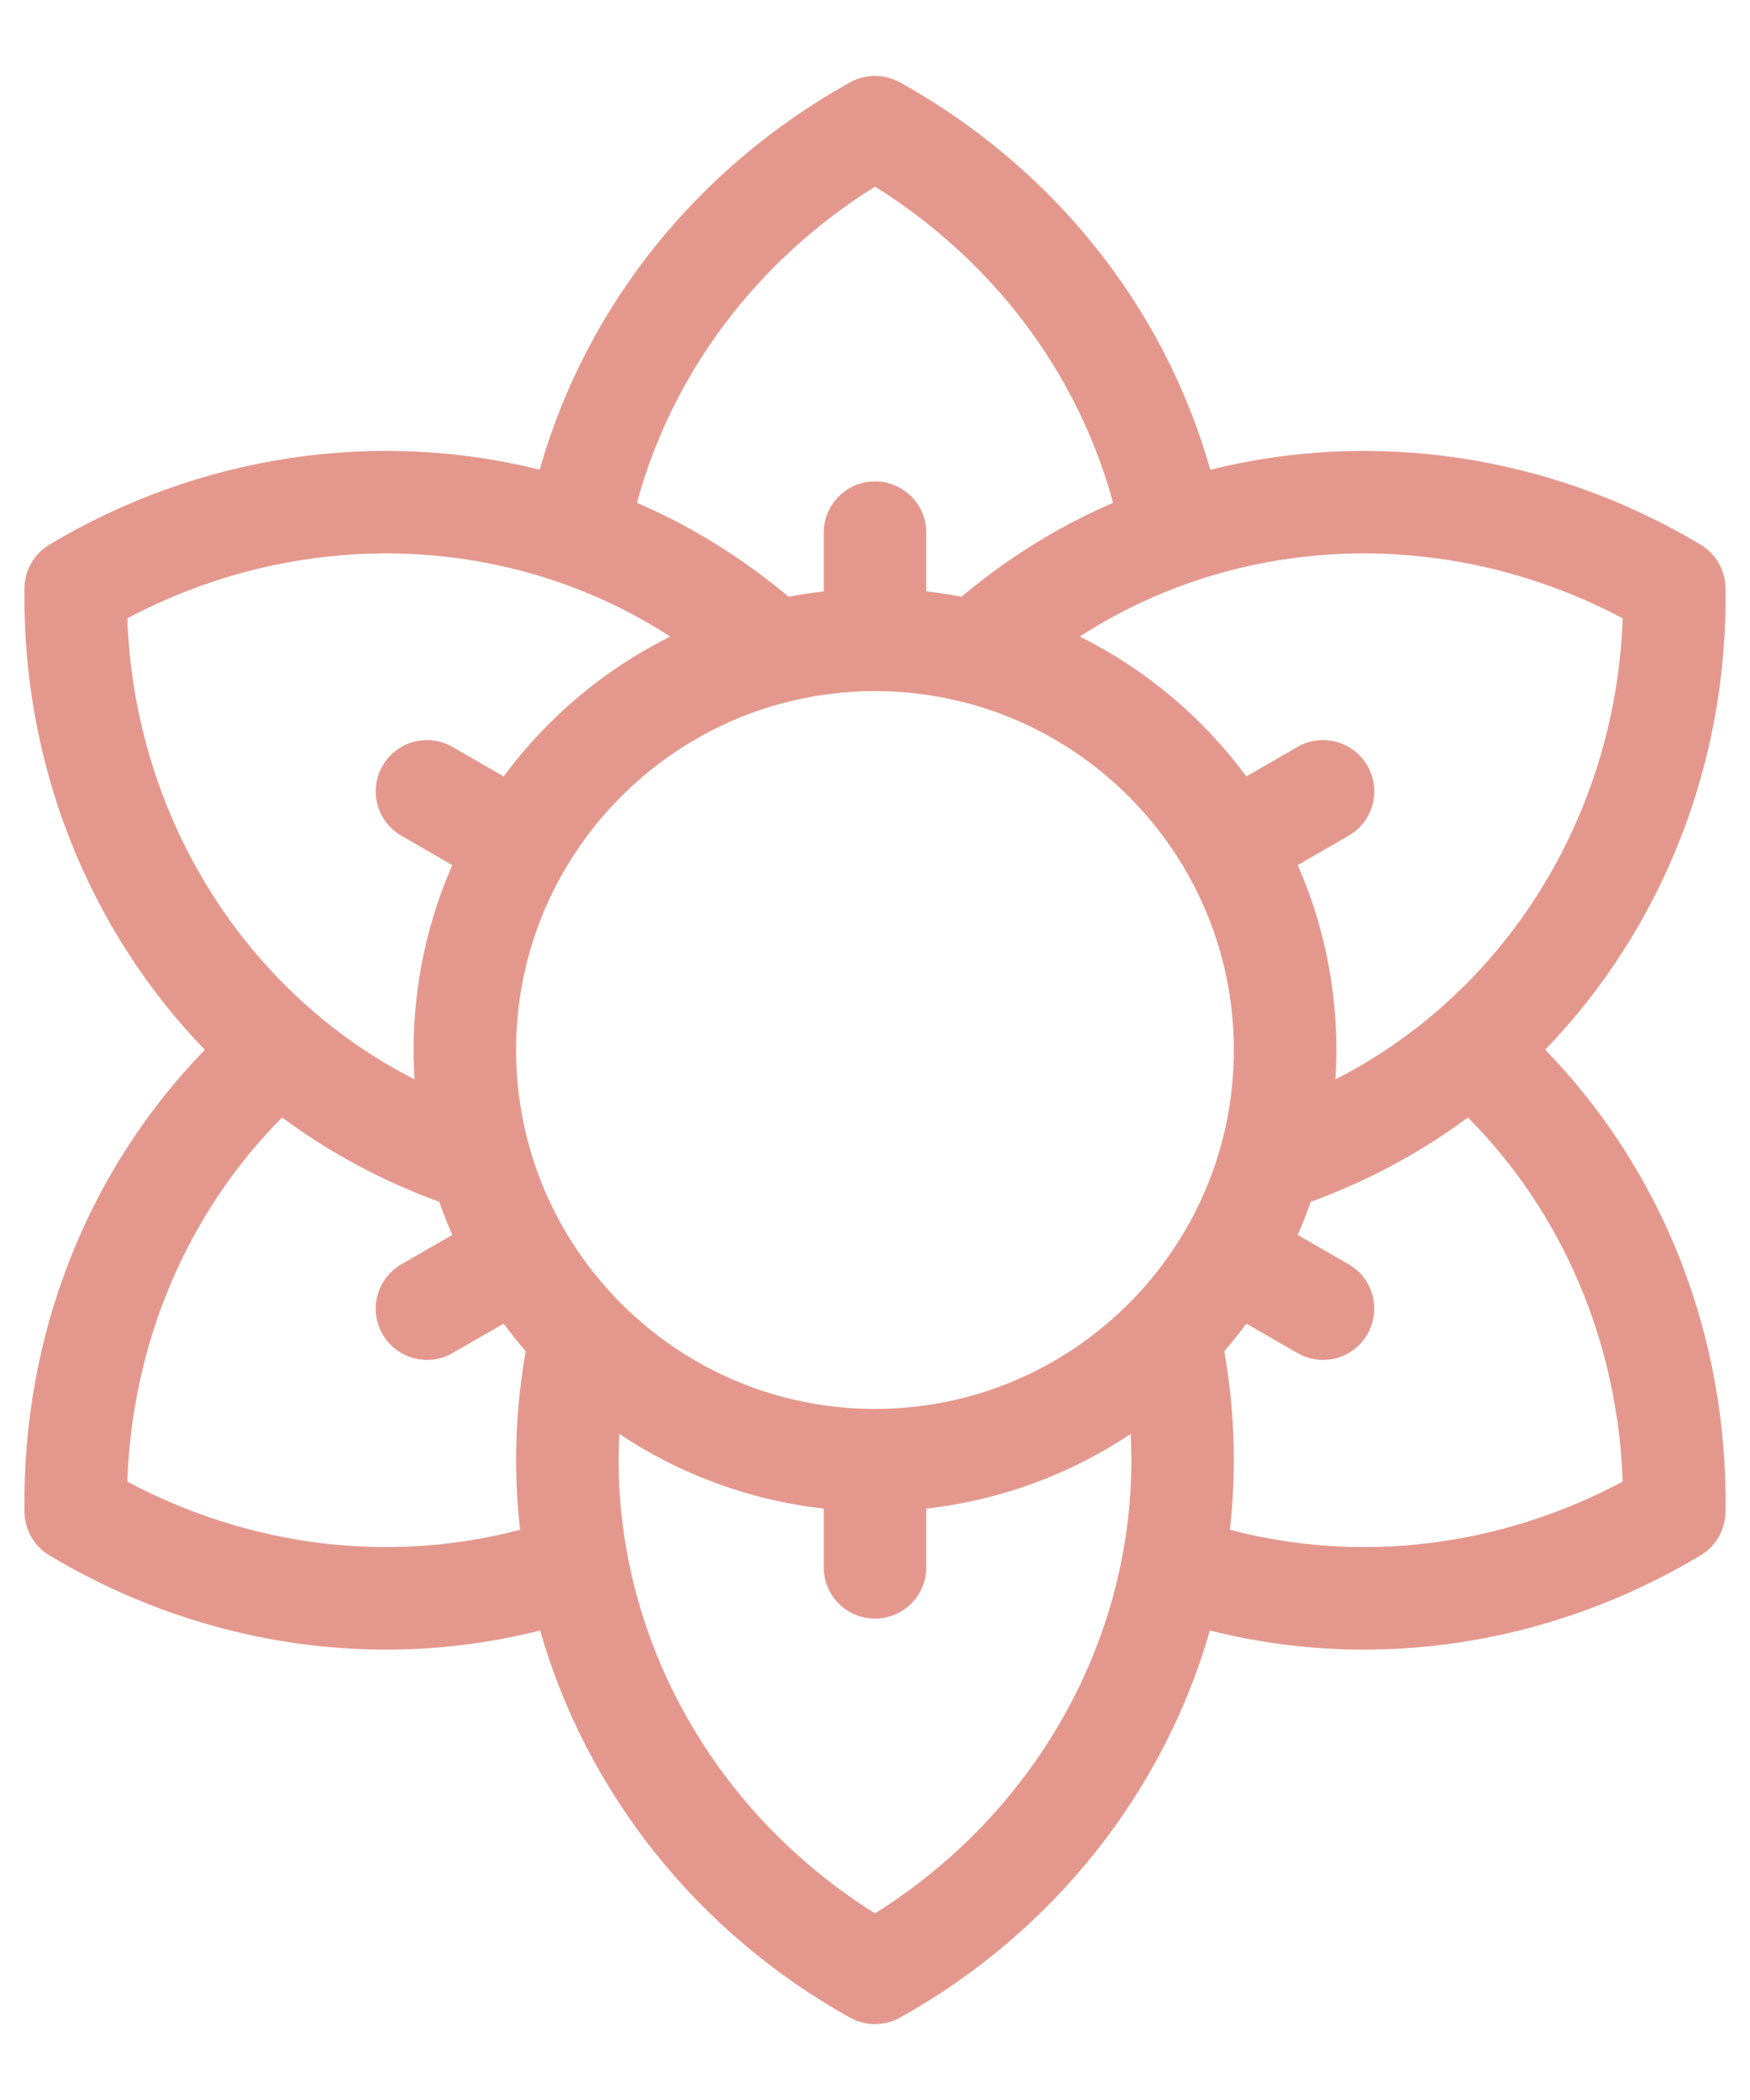 <svg width="20" height="24" viewBox="0 0 20 24" fill="none" xmlns="http://www.w3.org/2000/svg">
<path d="M19.435 6.224C19.609 6.328 19.716 6.515 19.72 6.717C19.751 8.727 18.989 10.621 17.659 11.997C19.007 13.383 19.751 15.275 19.72 17.283C19.716 17.485 19.609 17.672 19.435 17.776C18.243 18.489 16.915 18.853 15.588 18.853C14.997 18.853 14.405 18.78 13.827 18.634C13.3 20.475 12.041 22.081 10.285 23.059C10.196 23.108 10.098 23.133 10 23.133C9.902 23.133 9.804 23.108 9.715 23.059C7.959 22.081 6.699 20.475 6.173 18.634C5.594 18.78 5.003 18.853 4.412 18.853C3.086 18.853 1.757 18.489 0.565 17.776C0.391 17.672 0.283 17.485 0.28 17.283C0.249 15.275 0.993 13.383 2.341 11.998C1.01 10.621 0.249 8.727 0.28 6.717C0.283 6.515 0.391 6.328 0.565 6.224C2.29 5.192 4.311 4.904 6.168 5.368C6.695 3.508 7.96 1.918 9.715 0.941C9.892 0.843 10.108 0.843 10.285 0.941C12.04 1.918 13.305 3.508 13.832 5.369C15.689 4.904 17.71 5.192 19.435 6.224ZM12.595 7.119C12.508 7.169 12.424 7.221 12.34 7.275C13.095 7.65 13.747 8.201 14.244 8.873L14.827 8.537C15.107 8.375 15.466 8.471 15.627 8.751C15.789 9.031 15.693 9.39 15.413 9.551L14.831 9.887C15.115 10.535 15.273 11.249 15.273 12C15.273 12.113 15.269 12.225 15.262 12.336C15.351 12.29 15.438 12.243 15.524 12.194C17.332 11.15 18.469 9.207 18.545 7.067C16.654 6.063 14.403 6.075 12.595 7.119ZM11.003 8.023C10.682 7.942 10.346 7.898 10 7.898C9.654 7.898 9.318 7.942 8.996 8.023C8.989 8.025 8.982 8.027 8.975 8.028C7.208 8.485 5.898 10.092 5.898 12C5.898 14.262 7.738 16.102 10 16.102C12.262 16.102 14.101 14.262 14.101 12C14.101 10.092 12.792 8.485 11.025 8.028C11.018 8.027 11.011 8.025 11.003 8.023ZM18.545 16.933C18.49 15.343 17.86 13.862 16.776 12.771C16.564 12.928 16.342 13.075 16.11 13.208C15.749 13.417 15.37 13.593 14.98 13.735C14.935 13.863 14.885 13.989 14.831 14.113L15.413 14.449C15.693 14.61 15.789 14.969 15.627 15.249C15.519 15.437 15.322 15.542 15.12 15.542C15.02 15.542 14.919 15.517 14.827 15.463L14.244 15.127C14.164 15.235 14.08 15.34 13.992 15.442C14.064 15.852 14.101 16.27 14.101 16.688C14.101 16.955 14.085 17.22 14.056 17.483C15.543 17.875 17.14 17.681 18.545 16.933ZM10 21.867C11.815 20.731 12.93 18.775 12.93 16.688C12.93 16.588 12.927 16.488 12.922 16.388C12.238 16.844 11.443 17.145 10.586 17.241V17.912C10.586 18.236 10.324 18.498 10 18.498C9.676 18.498 9.414 18.236 9.414 17.912V17.241C8.557 17.145 7.762 16.844 7.078 16.388C7.073 16.488 7.07 16.587 7.07 16.688C7.07 18.775 8.185 20.731 10 21.867ZM5.944 17.483C5.914 17.22 5.898 16.955 5.898 16.688C5.898 16.27 5.936 15.852 6.008 15.442C5.92 15.341 5.836 15.235 5.756 15.127L5.173 15.463C5.081 15.517 4.98 15.542 4.881 15.542C4.678 15.542 4.481 15.437 4.373 15.249C4.211 14.969 4.307 14.61 4.587 14.449L5.169 14.113C5.115 13.989 5.065 13.863 5.02 13.735C4.63 13.593 4.25 13.417 3.89 13.208C3.658 13.075 3.436 12.928 3.224 12.771C2.14 13.862 1.51 15.343 1.455 16.933C2.86 17.681 4.457 17.875 5.944 17.483ZM1.455 7.067C1.531 9.207 2.668 11.15 4.476 12.194C4.562 12.243 4.649 12.29 4.738 12.336C4.731 12.225 4.727 12.113 4.727 12C4.727 11.249 4.885 10.535 5.169 9.887L4.587 9.551C4.307 9.39 4.211 9.031 4.373 8.751C4.534 8.471 4.893 8.375 5.173 8.537L5.756 8.873C6.253 8.201 6.905 7.65 7.66 7.275C7.576 7.221 7.492 7.169 7.405 7.119C5.597 6.075 3.346 6.063 1.455 7.067ZM10 2.133C8.65 2.976 7.683 4.262 7.279 5.746C7.522 5.852 7.76 5.97 7.991 6.104C8.352 6.312 8.694 6.553 9.012 6.82C9.144 6.795 9.278 6.774 9.414 6.759V6.088C9.414 5.764 9.676 5.502 10 5.502C10.324 5.502 10.586 5.764 10.586 6.088V6.759C10.722 6.774 10.855 6.795 10.988 6.82C11.306 6.553 11.648 6.312 12.009 6.104C12.24 5.97 12.478 5.852 12.721 5.746C12.317 4.262 11.35 2.976 10 2.133Z" fill="#E4988D"/>
</svg>
